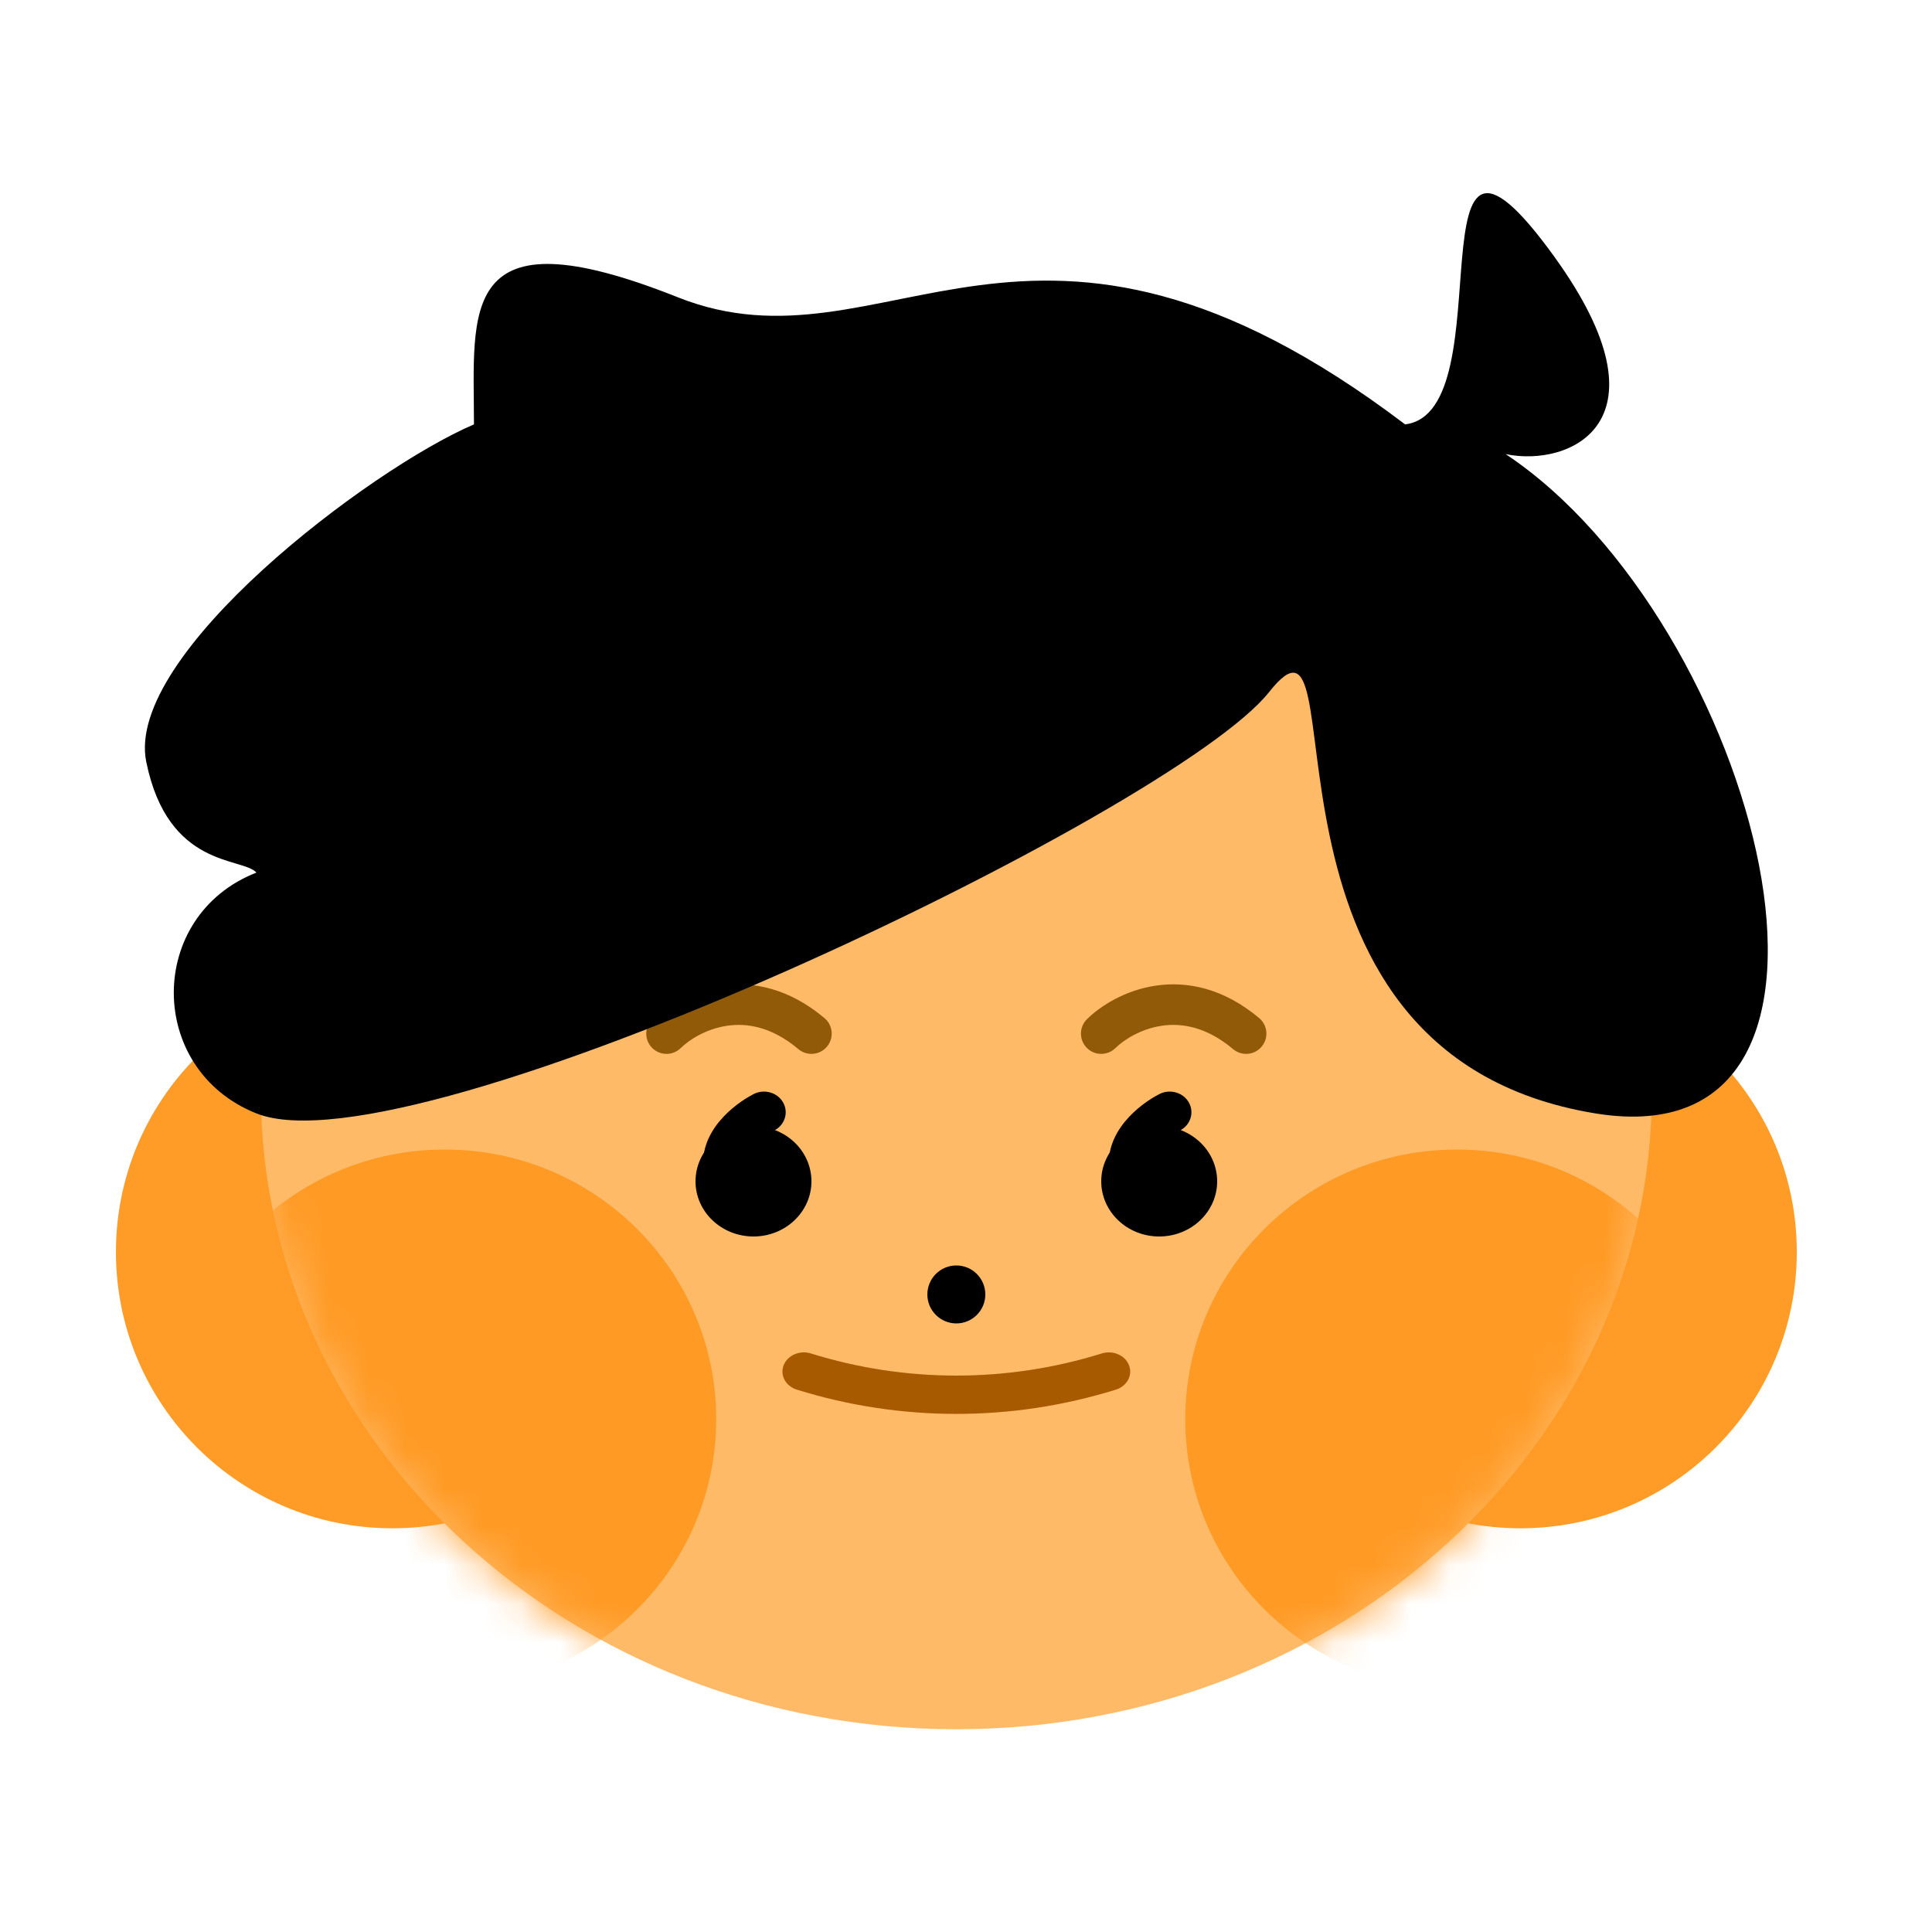 <svg width="50" height="50" viewBox="0 0 50 50" fill="none" xmlns="http://www.w3.org/2000/svg">
<path d="M17.302 32.401C17.302 36.351 14.101 39.552 10.151 39.552C6.202 39.552 3 36.351 3 32.401C3 28.452 6.202 25.25 10.151 25.25C14.101 25.25 17.302 28.452 17.302 32.401Z" fill="#FF9C27"/>
<path d="M46.501 32.401C46.501 36.351 43.299 39.552 39.349 39.552C35.4 39.552 32.198 36.351 32.198 32.401C32.198 28.452 35.4 25.25 39.349 25.25C43.299 25.25 46.501 28.452 46.501 32.401Z" fill="#FF9C27"/>
<path d="M42.75 28.253C42.75 37.366 34.691 44.753 24.75 44.753C14.809 44.753 6.75 37.366 6.75 28.253C6.75 19.14 14.809 11.753 24.75 11.753C34.691 11.753 42.75 19.14 42.75 28.253Z" fill="#FFBA68"/>
<mask id="mask0_42_6688" style="mask-type:alpha" maskUnits="userSpaceOnUse" x="6" y="11" width="37" height="34">
<path d="M42.75 28.25C42.75 37.363 34.691 44.75 24.75 44.75C14.809 44.75 6.75 37.363 6.75 28.25C6.75 19.137 14.809 11.75 24.75 11.75C34.691 11.75 42.75 19.137 42.75 28.25Z" fill="#FFAB49"/>
</mask>
<g mask="url(#mask0_42_6688)">
<path d="M18.535 36.727C18.535 40.58 15.39 43.704 11.51 43.704C7.63 43.704 4.484 40.58 4.484 36.727C4.484 32.874 7.63 29.75 11.51 29.75C15.39 29.75 18.535 32.874 18.535 36.727Z" fill="#FF9A24"/>
<path d="M44.726 36.727C44.726 40.58 41.581 43.704 37.7 43.704C33.82 43.704 30.675 40.58 30.675 36.727C30.675 32.874 33.82 29.75 37.7 29.75C41.581 29.75 44.726 32.874 44.726 36.727Z" fill="#FF9A24"/>
</g>
<path d="M25.5 33.5C25.5 33.914 25.164 34.25 24.75 34.25C24.336 34.25 24 33.914 24 33.5C24 33.086 24.336 32.75 24.75 32.75C25.164 32.75 25.5 33.086 25.5 33.5Z" fill="black"/>
<path d="M21 30.573C21 31.361 20.328 32 19.5 32C18.672 32 18 31.361 18 30.573C18 29.784 18.672 29.145 19.5 29.145C20.328 29.145 21 29.784 21 30.573Z" fill="black"/>
<path fill-rule="evenodd" clip-rule="evenodd" d="M20.267 28.532C20.414 28.793 20.311 29.117 20.037 29.257C19.889 29.333 19.663 29.489 19.503 29.683C19.343 29.876 19.299 30.038 19.335 30.18C19.407 30.468 19.221 30.756 18.919 30.825C18.617 30.894 18.313 30.717 18.241 30.429C18.095 29.85 18.341 29.356 18.618 29.021C18.894 28.687 19.251 28.444 19.506 28.314C19.779 28.174 20.12 28.272 20.267 28.532Z" fill="black"/>
<path d="M31.5 30.573C31.5 31.361 30.828 32 30 32C29.172 32 28.5 31.361 28.5 30.573C28.5 29.784 29.172 29.145 30 29.145C30.828 29.145 31.5 29.784 31.5 30.573Z" fill="black"/>
<path fill-rule="evenodd" clip-rule="evenodd" d="M30.767 28.532C30.914 28.793 30.811 29.117 30.537 29.257C30.389 29.333 30.163 29.489 30.003 29.683C29.843 29.876 29.799 30.038 29.835 30.18C29.907 30.468 29.721 30.756 29.419 30.825C29.117 30.894 28.813 30.717 28.741 30.429C28.595 29.85 28.841 29.356 29.118 29.021C29.394 28.687 29.751 28.444 30.006 28.314C30.279 28.174 30.62 28.272 30.767 28.532Z" fill="black"/>
<path fill-rule="evenodd" clip-rule="evenodd" d="M20.622 35.964C23.31 36.801 26.19 36.801 28.878 35.964C29.167 35.874 29.32 35.591 29.219 35.333C29.119 35.074 28.803 34.937 28.515 35.027C26.063 35.791 23.437 35.791 20.985 35.027C20.697 34.937 20.381 35.074 20.281 35.333C20.18 35.591 20.333 35.874 20.622 35.964Z" fill="#A75A00"/>
<path fill-rule="evenodd" clip-rule="evenodd" d="M18.813 26.547C18.274 26.628 17.838 26.907 17.617 27.124C17.41 27.327 17.078 27.324 16.875 27.117C16.672 26.91 16.675 26.578 16.882 26.375C17.238 26.026 17.869 25.626 18.658 25.509C19.47 25.387 20.414 25.572 21.337 26.348C21.559 26.534 21.588 26.866 21.401 27.087C21.215 27.309 20.884 27.338 20.662 27.151C19.97 26.569 19.328 26.47 18.813 26.547Z" fill="#905A09"/>
<path fill-rule="evenodd" clip-rule="evenodd" d="M30.063 26.547C29.524 26.628 29.088 26.907 28.867 27.124C28.66 27.327 28.328 27.324 28.125 27.117C27.922 26.91 27.925 26.578 28.132 26.375C28.488 26.026 29.119 25.626 29.908 25.509C30.72 25.387 31.664 25.572 32.587 26.348C32.809 26.534 32.838 26.866 32.651 27.087C32.465 27.309 32.134 27.338 31.912 27.151C31.22 26.569 30.578 26.47 30.063 26.547Z" fill="#905A09"/>
<path d="M17.543 7.694C22.954 9.847 26.648 3.615 36.364 10.983C39.004 10.661 36.364 1.288 40.234 6.655C43.329 10.949 40.608 12.098 38.966 11.752C45.475 16.08 49.169 30.103 41.289 28.815C31.731 27.253 35.308 14.792 32.846 17.908C30.383 21.025 10.686 30.429 6.636 28.815C3.785 27.679 3.785 23.697 6.636 22.583C6.284 22.179 4.348 22.486 3.785 19.716C3.222 16.946 9.568 12.138 12.266 10.983C12.266 8.04 11.82 5.417 17.543 7.694Z" fill="black"/>
</svg>
